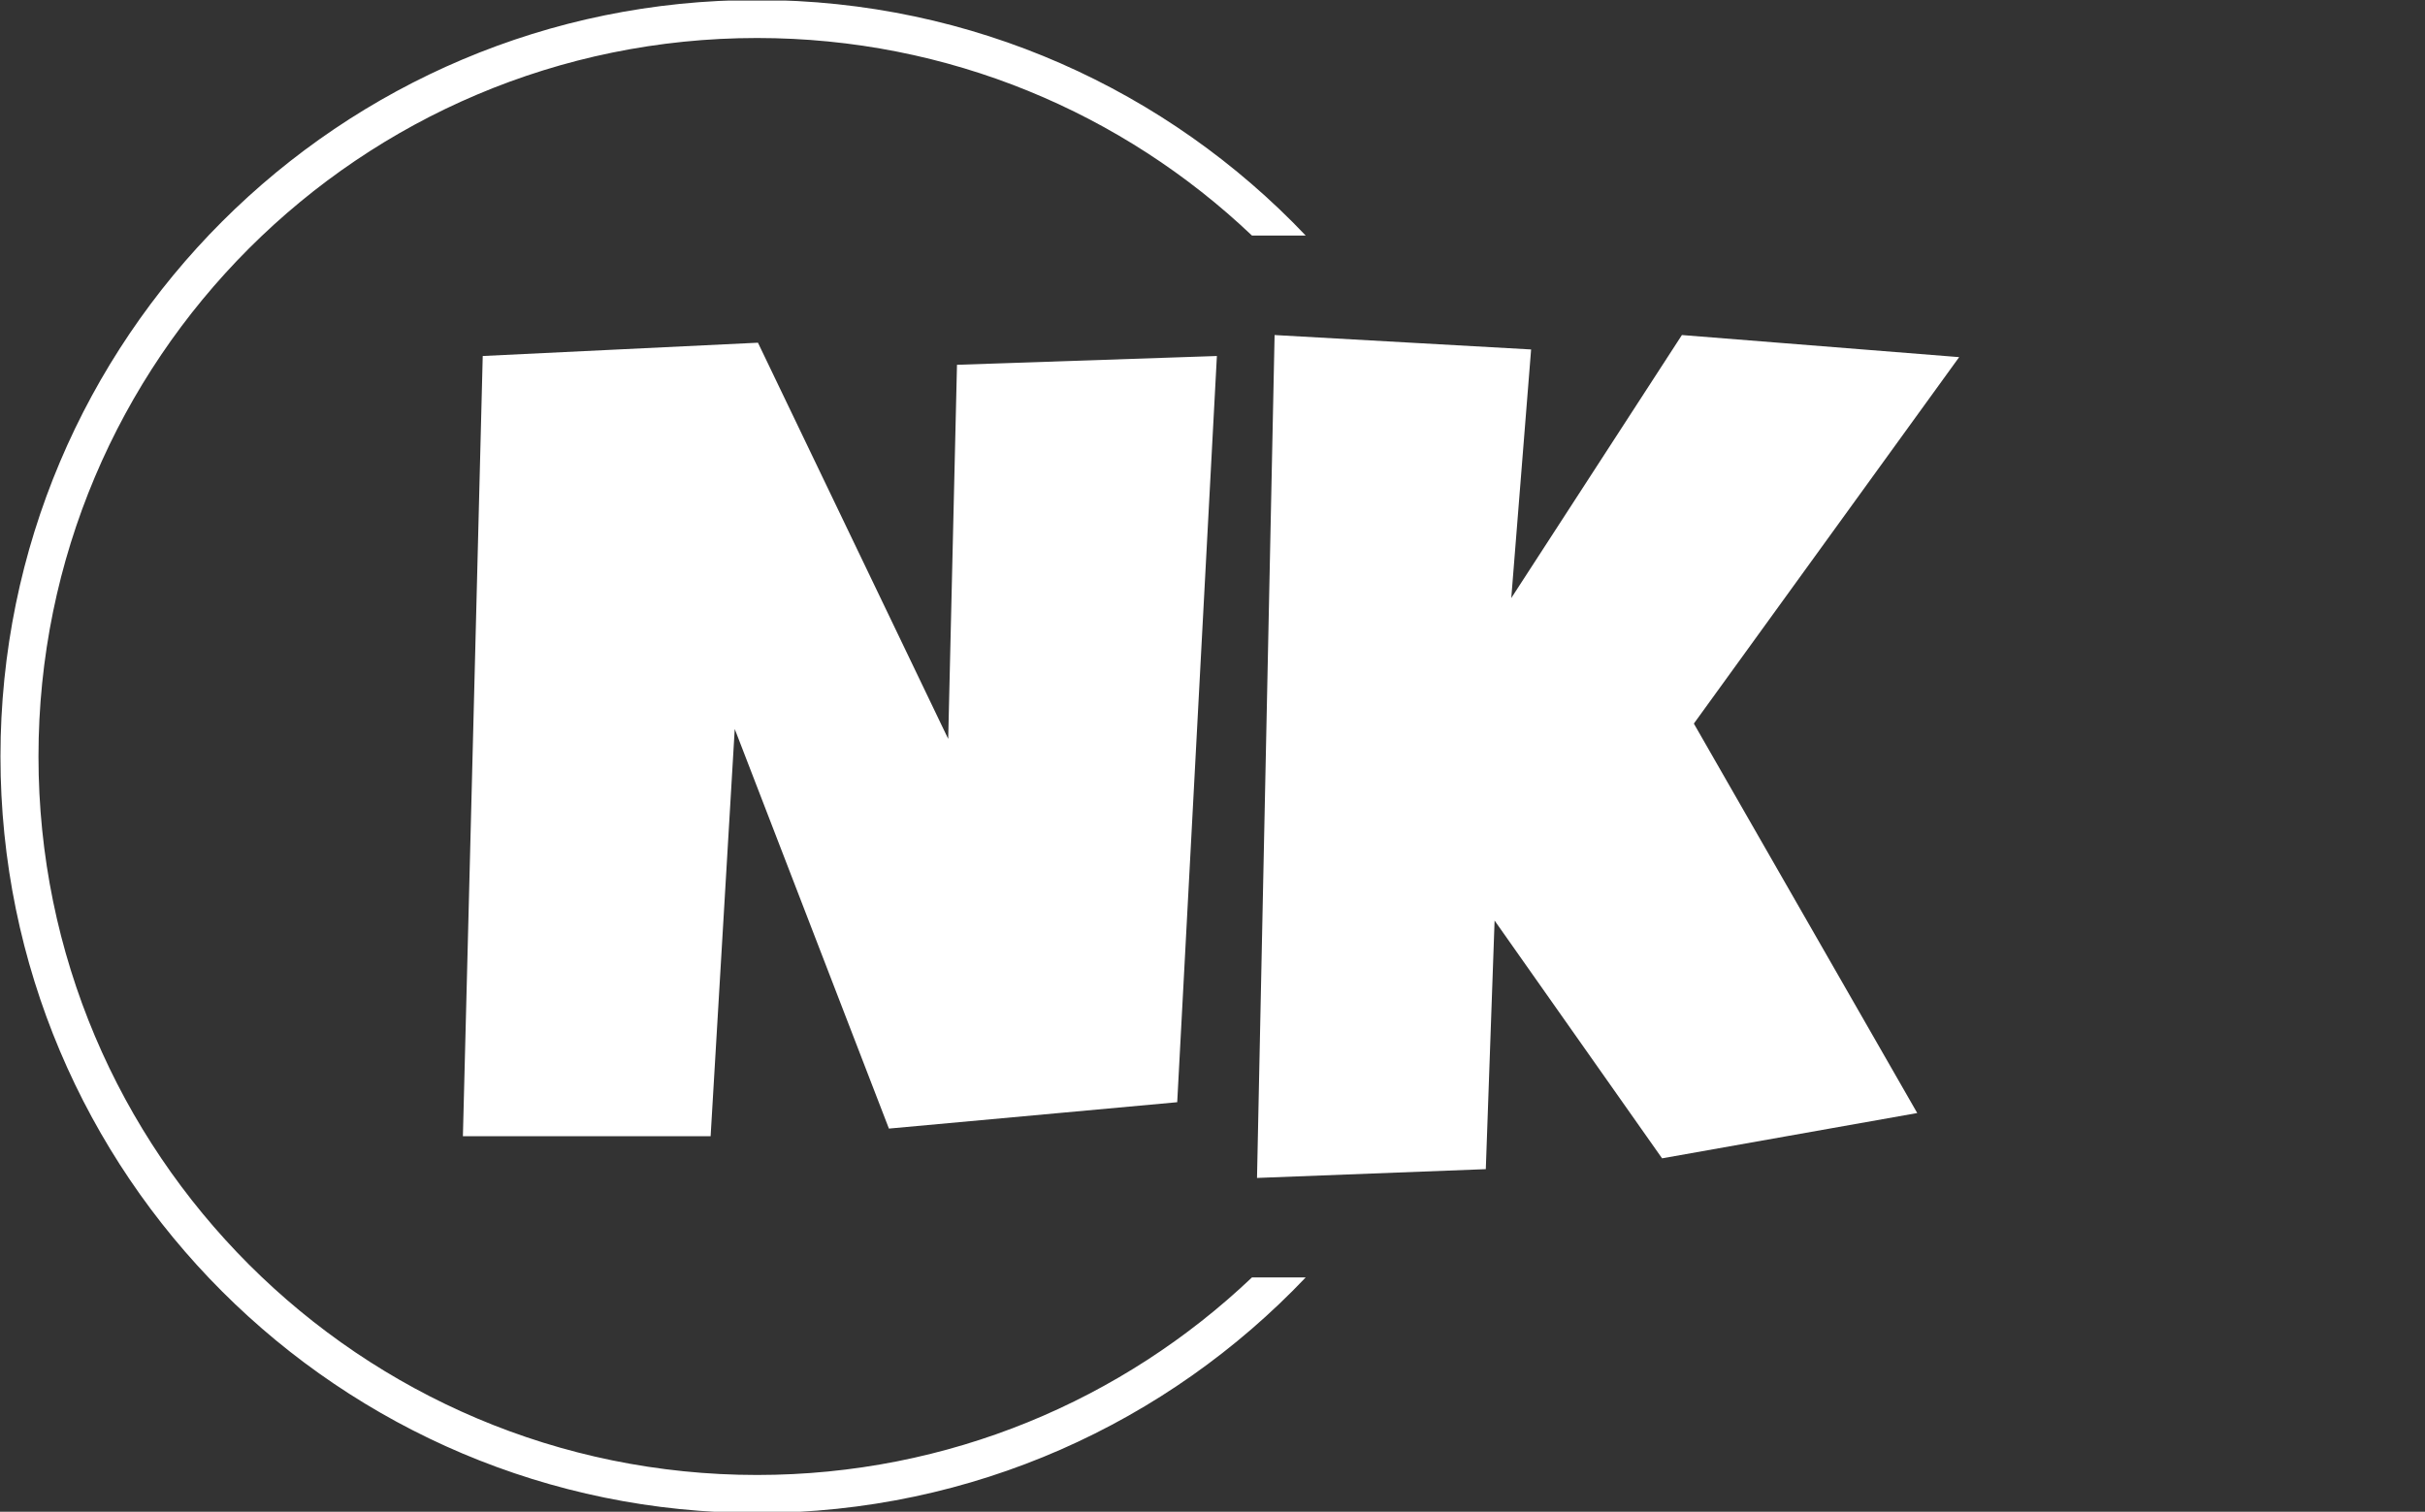 <svg xmlns="http://www.w3.org/2000/svg" version="1.1" xmlns:xlink="http://www.w3.org/1999/xlink" xmlns:svgjs="http://svgjs.dev/svgjs" width="2000" height="1247" viewBox="0 0 2000 1247"><rect x="0" y="0" width="2000" height="1247" fill="#333333" stroke="none"/><g transform="matrix(1,0,0,1,-1.212,0.505)"><svg viewBox="0 0 396 247" data-background-color="#21232b" preserveAspectRatio="xMidYMid meet" height="1247" width="2000" xmlns="http://www.w3.org/2000/svg" xmlns:xlink="http://www.w3.org/1999/xlink"><g id="tight-bounds" transform="matrix(1,0,0,1,0.24,-0.1)"><svg viewBox="0 0 395.52 247.2" height="247.2" width="395.52"><g><svg></svg></g><g><svg viewBox="0 0 395.52 247.2" height="247.2" width="395.52"><g transform="matrix(1,0,0,1,75.544,54.738)"><svg viewBox="0 0 244.431 137.723" height="137.723" width="244.431"><g><svg viewBox="0 0 244.431 137.723" height="137.723" width="244.431"><g><svg viewBox="0 0 244.431 137.723" height="137.723" width="244.431"><g id="textblocktransform"><svg viewBox="0 0 244.431 137.723" height="137.723" width="244.431" id="textblock"><g><svg viewBox="0 0 244.431 137.723" height="137.723" width="244.431"><g transform="matrix(1,0,0,1,0,0)"><svg width="244.431" viewBox="1 -35.94 66.38 37.4" height="137.723" data-palette-color="#f4f3f0"><path d="M22.92-34.62L34.45-35.01 32.69-1.9 19.9-0.73 13.06-18.46 11.99-0.39 1-0.39 1.88-35.01 14.09-35.6 22.53-18.02 22.92-34.62ZM55.08-35.94L67.38-34.96 55.61-18.7 65.52-1.42 54.2 0.59 46.77-9.96 46.38 1.07 36.23 1.46 37.01-35.94 48.39-35.3 47.51-24.27 55.08-35.94Z" opacity="1" transform="matrix(1,0,0,1,0,0)" fill="#ffffff" class="wordmark-text-0" data-fill-palette-color="primary" id="text-0"></path></svg></g></svg></g></svg></g></svg></g></svg></g></svg></g><g><path d="M0 123.6c0-68.262 55.338-123.6 123.6-123.6 35.277 0 67.101 14.778 89.621 38.482l-8.779 0c-21.051-20-49.513-32.272-80.842-32.272-64.833 0-117.39 52.557-117.39 117.39 0 64.833 52.557 117.39 117.39 117.39 31.329 0 59.791-12.272 80.842-32.272l8.779 0c-22.52 23.703-54.345 38.482-89.621 38.482-68.262 0-123.6-55.338-123.6-123.6z" fill="#ffffff" stroke="transparent" data-fill-palette-color="tertiary"></path></g></svg></g><defs></defs></svg><rect width="395.52" height="247.2" fill="none" stroke="none" visibility="hidden"></rect></g></svg></g></svg>